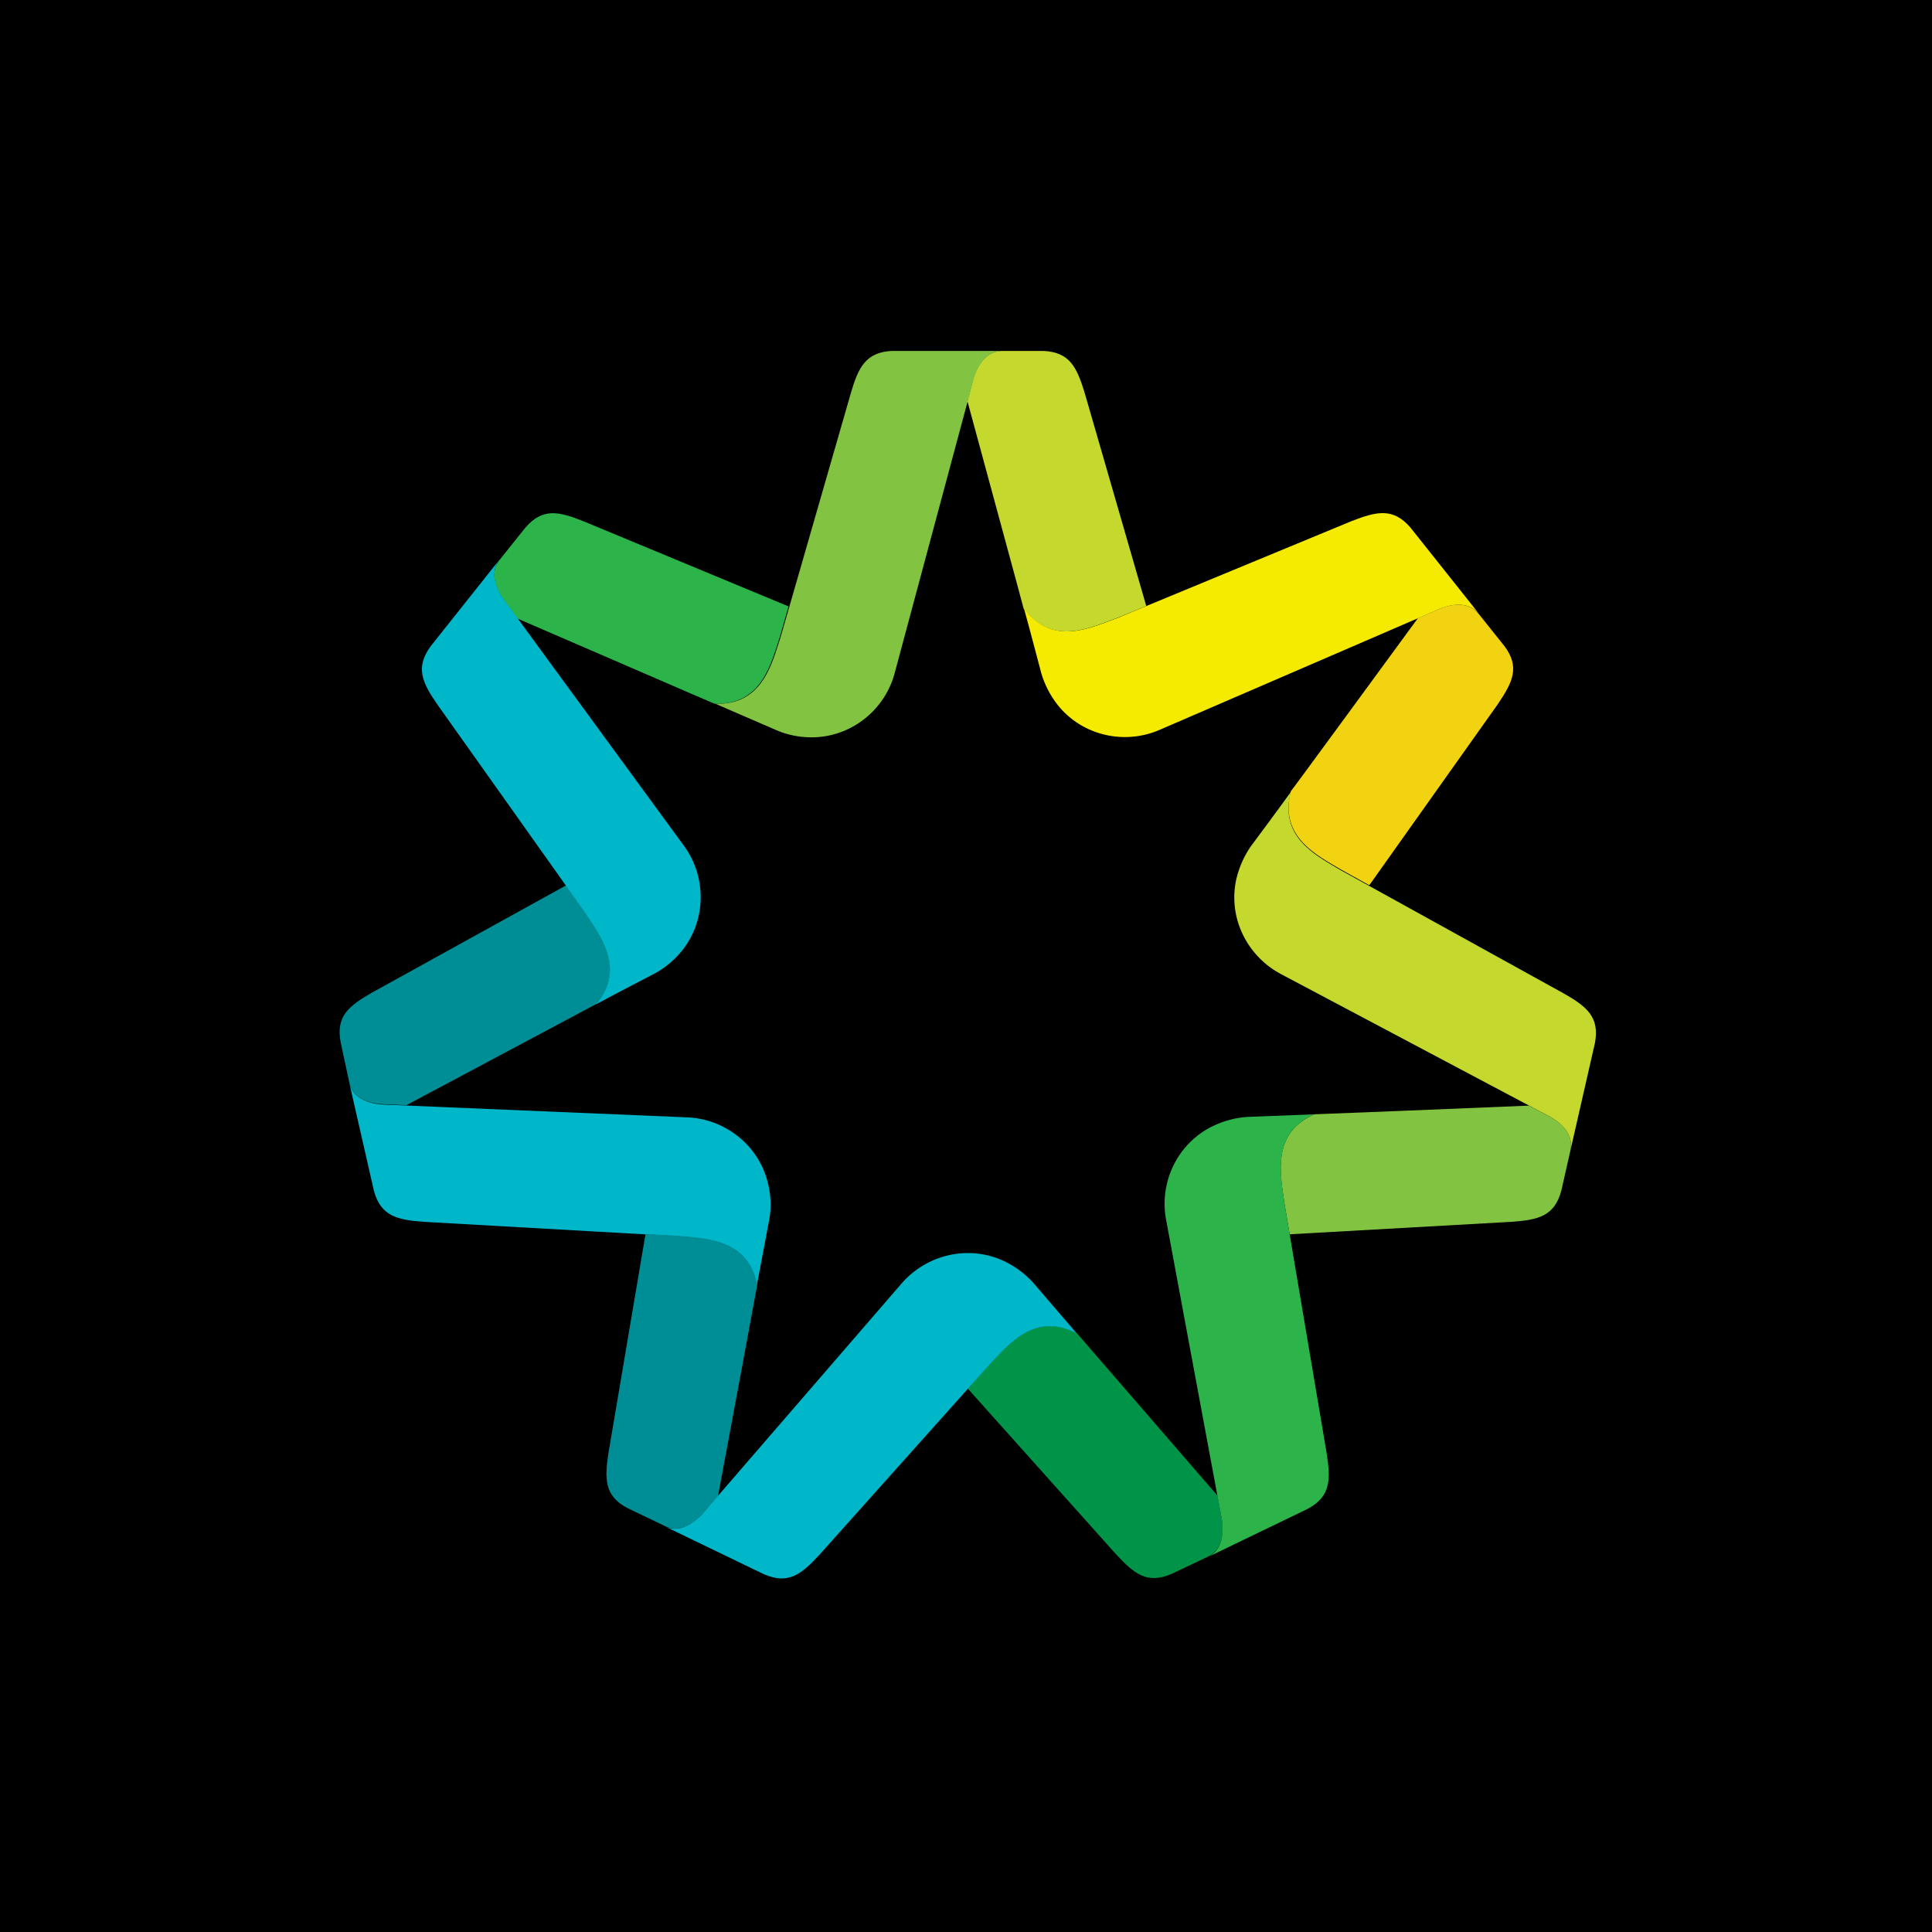 <svg width="512" height="512" viewBox="0 0 512 512" fill="none" xmlns="http://www.w3.org/2000/svg">
<path d="M512 0H0V512H512V0Z" fill="black"/>
<path d="M92.575 286.9C93.575 291.4 98.475 292.4 100.975 292.6L107.675 292.9C121.975 285.3 157.375 266.4 157.975 266.1C166.175 256.5 158.875 247.6 154.975 241.5L150.075 234.6L98.675 263C92.375 266.6 88.975 269.3 90.275 276.2L92.575 286.9Z" fill="#008E96"/>
<path d="M100.975 292.7C98.475 292.5 93.575 291.4 92.575 287L99.075 315.5C100.875 322.3 105.275 323.3 112.375 323.8L179.475 327.6C186.775 328.3 198.175 328.2 200.575 340.6C201.475 335.9 203.875 323.1 203.875 323.1C204.375 320.3 204.375 317.2 203.575 313.8C201.175 303.4 191.975 296.4 181.875 296.1L100.975 292.7Z" fill="#00B6C9"/>
<path d="M416.175 304.9C417.175 300.4 413.275 297.4 411.075 296.1L405.175 293C388.975 293.7 348.875 295.3 348.275 295.3C336.775 300.4 339.375 311.5 340.375 318.8L341.775 327.1L400.475 323.8C407.675 323.3 411.975 322.3 413.775 315.5L416.175 304.9Z" fill="#82C341"/>
<path d="M154.775 138.2C148.075 135.5 143.775 134.5 139.175 139.9L132.375 148.4C129.475 152 131.775 156.4 133.175 158.5L137.075 163.9C151.975 170.3 188.775 186.3 189.375 186.5C201.975 186.9 204.375 175.7 206.675 168.8L208.975 160.7L154.775 138.2Z" fill="#2CB34A"/>
<path d="M287.475 104.2C285.375 97.3 283.475 93.3 276.475 93H265.575C260.975 93 258.875 97.5 258.075 99.9L256.375 106.3C260.575 121.9 271.175 160.7 271.275 161.3C278.875 171.4 289.075 166.3 295.975 163.8L303.775 160.6L287.475 104.2Z" fill="#C4D82E"/>
<path d="M398.675 171.2L391.875 162.7C389.075 159.1 384.175 160.3 381.875 161.2L375.775 163.8C366.175 176.9 342.475 209.3 342.075 209.7C338.875 221.9 349.275 226.8 355.475 230.5L362.875 234.6L396.875 186.7C400.875 180.8 402.875 176.8 398.675 171.2Z" fill="#F1D312"/>
<path d="M185.875 401.5L190.275 396.5C193.275 380.6 200.575 341.1 200.675 340.5C198.275 328.1 186.775 328.2 179.575 327.5L171.075 327L161.275 384.9C160.175 392 160.175 396.5 166.375 399.7L176.175 404.4C180.275 406.5 184.075 403.4 185.875 401.5Z" fill="#008E96"/>
<path d="M258.175 99.9C258.975 97.5 261.075 93 265.675 93H236.475C229.475 93.3 227.475 97.3 225.475 104.2L206.875 168.8C204.575 175.7 202.175 186.9 189.575 186.5C193.975 188.4 205.975 193.6 205.975 193.6C208.575 194.7 211.675 195.4 215.075 195.4C225.675 195.4 234.675 188 237.175 178.1L258.175 99.9Z" fill="#82C341"/>
<path d="M133.175 158.4C131.775 156.3 129.575 151.8 132.375 148.3L114.175 171.2C109.975 176.9 111.875 180.9 115.975 186.8L154.875 241.6C158.875 247.7 166.075 256.6 157.875 266.2C162.075 263.9 173.675 257.9 173.675 257.9C176.175 256.5 178.575 254.6 180.775 251.9C187.375 243.6 187.175 232 181.075 223.9L133.175 158.4Z" fill="#00B6C9"/>
<path d="M320.175 412.5C324.275 410.5 324.275 405.5 323.875 403L322.675 396.4C312.075 384.1 285.775 353.8 285.375 353.3C274.175 347.5 267.175 356.5 262.075 361.7L256.475 368L295.675 411.8C300.575 417.1 303.975 419.9 310.475 417.1L320.175 412.5Z" fill="#009448"/>
<path d="M323.875 403.1C324.175 405.6 324.275 410.6 320.175 412.6L346.475 399.9C352.675 396.6 352.675 392.2 351.575 385.1L340.375 318.8C339.475 311.6 336.775 300.4 348.275 295.3C343.475 295.5 330.475 296 330.475 296C327.675 296.2 324.575 296.9 321.475 298.4C311.875 303 307.075 313.6 309.075 323.5L323.875 403.1Z" fill="#2CB34A"/>
<path d="M185.875 401.5C184.075 403.3 180.275 406.5 176.175 404.5L202.475 417.2C208.975 420 212.375 417.2 217.275 411.9L262.075 361.8C267.175 356.5 274.175 347.5 285.375 353.4C282.275 349.8 273.775 339.9 273.775 339.9C271.875 337.8 269.375 335.8 266.275 334.3C256.675 329.7 245.475 332.5 238.875 340.2L185.875 401.5Z" fill="#00B6C9"/>
<path d="M411.075 296.1C413.275 297.4 417.175 300.4 416.175 304.9L422.675 276.4C423.975 269.5 420.475 266.7 414.275 263.2L355.475 230.7C349.175 226.9 338.875 222.1 342.075 209.9C339.275 213.8 331.475 224.3 331.475 224.3C329.875 226.6 328.475 229.5 327.675 232.8C325.275 243.2 330.575 253.5 339.575 258.2L411.075 296.1Z" fill="#C4D82E"/>
<path d="M381.875 161.2C384.275 160.3 389.075 159.1 391.975 162.7L373.775 139.8C369.175 134.5 364.875 135.5 358.175 138.1L296.075 163.8C289.175 166.3 278.975 171.4 271.375 161.3C272.675 165.9 275.975 178.5 275.975 178.5C276.775 181.2 278.175 184.1 280.275 186.8C286.875 195.1 298.275 197.5 307.575 193.3L381.875 161.2Z" fill="#F5EB00"/>
</svg>
